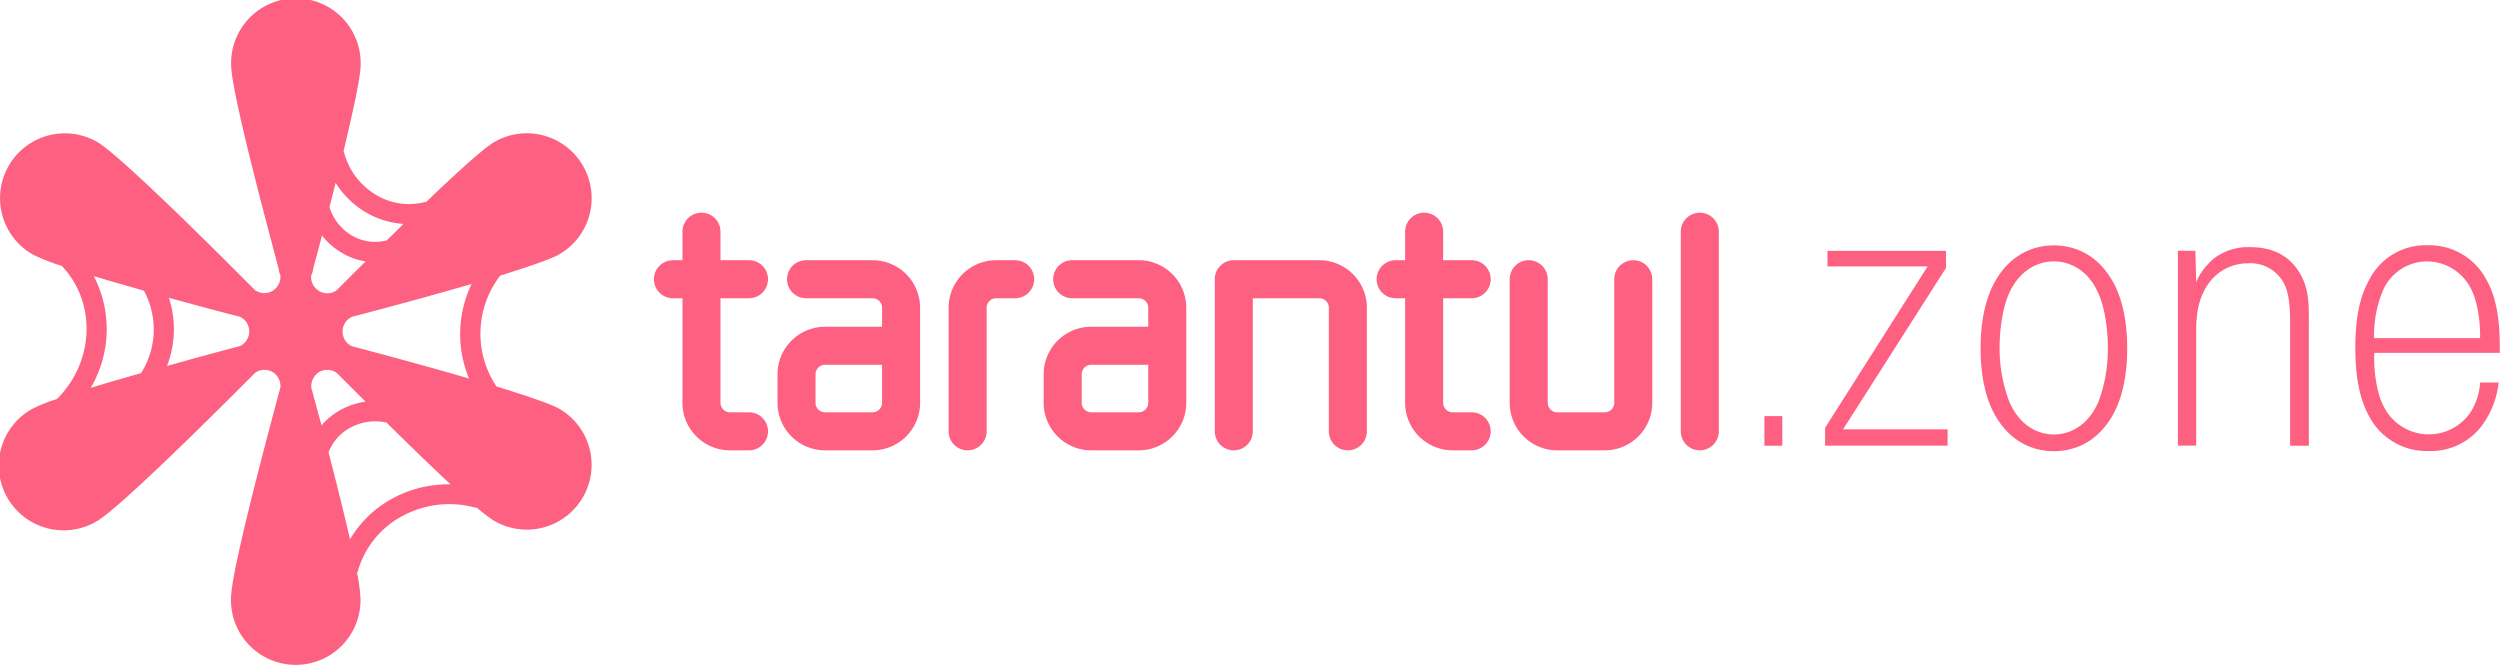 <?xml version="1.0" encoding="utf-8"?>
<!DOCTYPE svg PUBLIC "-//W3C//DTD SVG 1.1//EN" "http://www.w3.org/Graphics/SVG/1.1/DTD/svg11.dtd">
<svg xmlns="http://www.w3.org/2000/svg" xmlns:xlink="http://www.w3.org/1999/xlink" x="0px" y="0px" width="526px" height="140px" viewBox="0 0 526 140" enable-background="new 0 0 526 140" xml:space="preserve">
    <title>tarantul web development zone logo</title>
    <g style="fill:rgba(254, 96, 129, 1)">
        <path d="M117.67,53.51A13.64,13.64,0,0,0,104,29.88c-2.24,1.3-7.89,6.43-14.32,12.6h-.17A13.4,13.4,0,0,1,79,40.93,14.83,14.83,0,0,1,72.37,32c0-.06-.08-.11-.09-.17,2-8.43,3.6-15.66,3.6-18.18a13.63,13.63,0,1,0-27.25,0c0,5,6,27.92,10,42.89A3.5,3.5,0,0,0,59,57.9.28.28,0,0,0,59,58a3.49,3.49,0,0,1-1.68,3.21,3.43,3.43,0,0,1-3.65-.15C42.83,50.15,24.92,32.46,20.47,29.88A13.64,13.64,0,0,0,6.83,53.51,39.19,39.19,0,0,0,13,55.94c7.28,7.64,6.93,20.09-1,28A35.48,35.48,0,0,0,6.83,86a13.63,13.63,0,1,0,13.63,23.6C24.92,107,42.83,89.35,53.69,78.43a3.46,3.46,0,0,1,3.65-.18A3.52,3.52,0,0,1,59,81.49c-4,14.89-10.4,39.26-10.4,44.4a13.63,13.63,0,1,0,27.25,0,34.84,34.84,0,0,0-.72-5.3c0-.07.07-.13.11-.23a19,19,0,0,1,9.31-11.73,20.73,20.73,0,0,1,15.49-1.81h.31a30.07,30.07,0,0,0,3.66,2.78A13.63,13.63,0,1,0,117.67,86c-1.79-1-6.86-2.75-13.22-4.69A20,20,0,0,1,105.24,58C111.22,56.1,116,54.5,117.67,53.51Zm-88,25c-3.75,1.06-7.36,2.11-10.59,3.1a24.31,24.31,0,0,0,.65-23.52c3.25,1,6.86,2,10.55,3.07A17.09,17.09,0,0,1,29.66,78.52Zm20.81-5.69C45.94,74,40.56,75.48,35.14,77a21.45,21.45,0,0,0,.4-14.35c5.3,1.47,10.53,2.87,14.93,4a3.4,3.4,0,0,1,0,6.17ZM70.62,38.46a18.72,18.72,0,0,0,6.18,6.11,18,18,0,0,0,8.1,2.54c-1.17,1.16-2.35,2.31-3.53,3.46a9.59,9.59,0,0,1-7.5-1.12,10.47,10.47,0,0,1-4.55-5.88C69.76,41.86,70.2,40.16,70.62,38.46ZM65.5,57.9a4,4,0,0,0,.39-1.36c.59-2.19,1.23-4.52,1.86-7a14.45,14.45,0,0,0,3.94,3.51A13.73,13.73,0,0,0,76.93,55c-2.19,2.16-4.26,4.24-6.12,6.1A3.4,3.4,0,0,1,65.48,58,.3.3,0,0,0,65.5,57.9Zm0,23.59a3.51,3.51,0,0,1,1.68-3.23,3.45,3.45,0,0,1,3.65.18l6.08,6.07a15.43,15.43,0,0,0-5.25,1.73,14.69,14.69,0,0,0-4,3.24C66.87,86.68,66.13,83.94,65.48,81.49ZM82.54,104.9a23.18,23.18,0,0,0-8.9,8.57c-1.26-5.48-2.88-12-4.52-18.3A10,10,0,0,1,73.67,90a11,11,0,0,1,7.65-1.09c4.63,4.57,9.43,9.23,13.49,13A24.61,24.61,0,0,0,82.54,104.9ZM98.68,79.64c-8.22-2.4-17.51-4.91-24.66-6.8a3.42,3.42,0,0,1,0-6.17c7.32-1.92,16.85-4.49,25.21-6.92A24.33,24.33,0,0,0,98.68,79.64Z" />
        <path d="M343.64,54.75a4,4,0,0,0-4,4v26a2,2,0,0,1-2,2h-10a2,2,0,0,1-2-2v-26a4,4,0,0,0-8,0v26a10,10,0,0,0,10,10h10a10,10,0,0,0,10-10v-26A4,4,0,0,0,343.64,54.75Zm14-10a4,4,0,0,0-4,4h0v42a4,4,0,0,0,8,0v-42A4,4,0,0,0,357.65,44.75Zm-48,18a4,4,0,0,0,0-8h-6v-6a4,4,0,1,0-8,0h0v6h-2a4,4,0,0,0,0,8h2v22a10,10,0,0,0,10,10h4a4,4,0,0,0,0-8h-4a2,2,0,0,1-2-2v-22Zm-70.05-8h-14a4,4,0,1,0,0,8h14a2,2,0,0,1,2,2v4h-12a10,10,0,0,0-10,10v6a10,10,0,0,0,10,10h10a10,10,0,0,0,10-10v-20A10,10,0,0,0,239.57,54.75Zm2,30a2,2,0,0,1-2,2h-10a2,2,0,0,1-2-2v-6a2,2,0,0,1,2-2h12Zm36-30h-18a4,4,0,0,0-4,4v32a4,4,0,1,0,8,0v-28h14a2,2,0,0,1,2,2v26a4,4,0,0,0,8,0v-26A10,10,0,0,0,277.6,54.75Zm-64,0h-4a10,10,0,0,0-10,10v26a4,4,0,0,0,8,0v-26a2,2,0,0,1,2-2h4a4,4,0,1,0,0-8Zm-56,8a4,4,0,1,0,0-8h-6v-6a4,4,0,1,0-8,0h0v6h-2a4,4,0,1,0,0,8h2v22a10,10,0,0,0,10,10h4a4,4,0,1,0,0-8h-4a2,2,0,0,1-2-2v-22Zm26-8h-14a4,4,0,1,0,0,8h14a2,2,0,0,1,2,2v4h-12a10,10,0,0,0-10,10v6a10,10,0,0,0,10,10h10a10,10,0,0,0,10-10v-20A10,10,0,0,0,183.54,54.75Zm2,30a2,2,0,0,1-2,2h-10a2,2,0,0,1-2-2v-6a2,2,0,0,1,2-2h12Z" />
        <g>
            <path d="M375,87.55v6.23h-3.77V87.55Z" />
            <path d="M409.43,52.78v3.61L387.78,90.33h22v3.44H384V90l21.57-33.95H384.5V52.78Z" />
            <path d="M419.92,58.93c3.69-6.23,9-7.3,12.22-7.3s8.53,1.07,12.22,7.3c2.79,4.76,3.2,10.66,3.2,14.35s-.41,9.59-3.2,14.35c-3.69,6.23-9,7.3-12.22,7.3s-8.53-1.07-12.22-7.3c-2.79-4.76-3.2-10.66-3.2-14.35S417.14,63.68,419.92,58.93Zm2.87,25.67c2.62,5.9,7.05,6.81,9.35,6.81s6.72-.9,9.35-6.81a31.54,31.54,0,0,0,2-11.4c0-3.36-.49-8.2-2-11.48C439.36,56.8,435.5,55,432.14,55s-7.22,1.8-9.43,6.72c-1.48,3.28-2,8.12-2,11.48A31.52,31.52,0,0,0,422.79,84.59Z" />
            <path d="M461.91,52.78l.16,6.56a13.63,13.63,0,0,1,3.69-4.92A11.83,11.83,0,0,1,473.39,52c2.71,0,7.54.49,10.5,5.49,2,3.36,1.89,6.89,1.89,10.58V93.78h-3.94v-26c0-3.69-.33-6.31-1.31-8.2a8,8,0,0,0-7.63-4.18,10.11,10.11,0,0,0-8.61,4.84c-2,3.2-2.21,6.56-2.21,9.51v24h-3.85v-41Z" />
            <path d="M525.7,80.49a18.25,18.25,0,0,1-2.79,8,13.43,13.43,0,0,1-12.05,6.4,13.63,13.63,0,0,1-12.3-7.13c-2.46-4.35-3-9.76-3-14.51,0-4.51.41-10,3-14.51a13.24,13.24,0,0,1,12.14-7.13,13.55,13.55,0,0,1,12.38,7.13c2.62,4.51,2.87,10.33,2.87,14.43v1.07h-26.4c-.16,3.44.41,8.28,2,11.32a10.61,10.61,0,0,0,18.37,1,13.13,13.13,0,0,0,1.89-6.07ZM501.51,60.81a24.22,24.22,0,0,0-2,10.33h22.3c.08-2.87-.41-7.46-1.89-10.33A10.4,10.4,0,0,0,510.7,55,10.16,10.16,0,0,0,501.51,60.81Z" />
        </g>
    </g>
</svg>